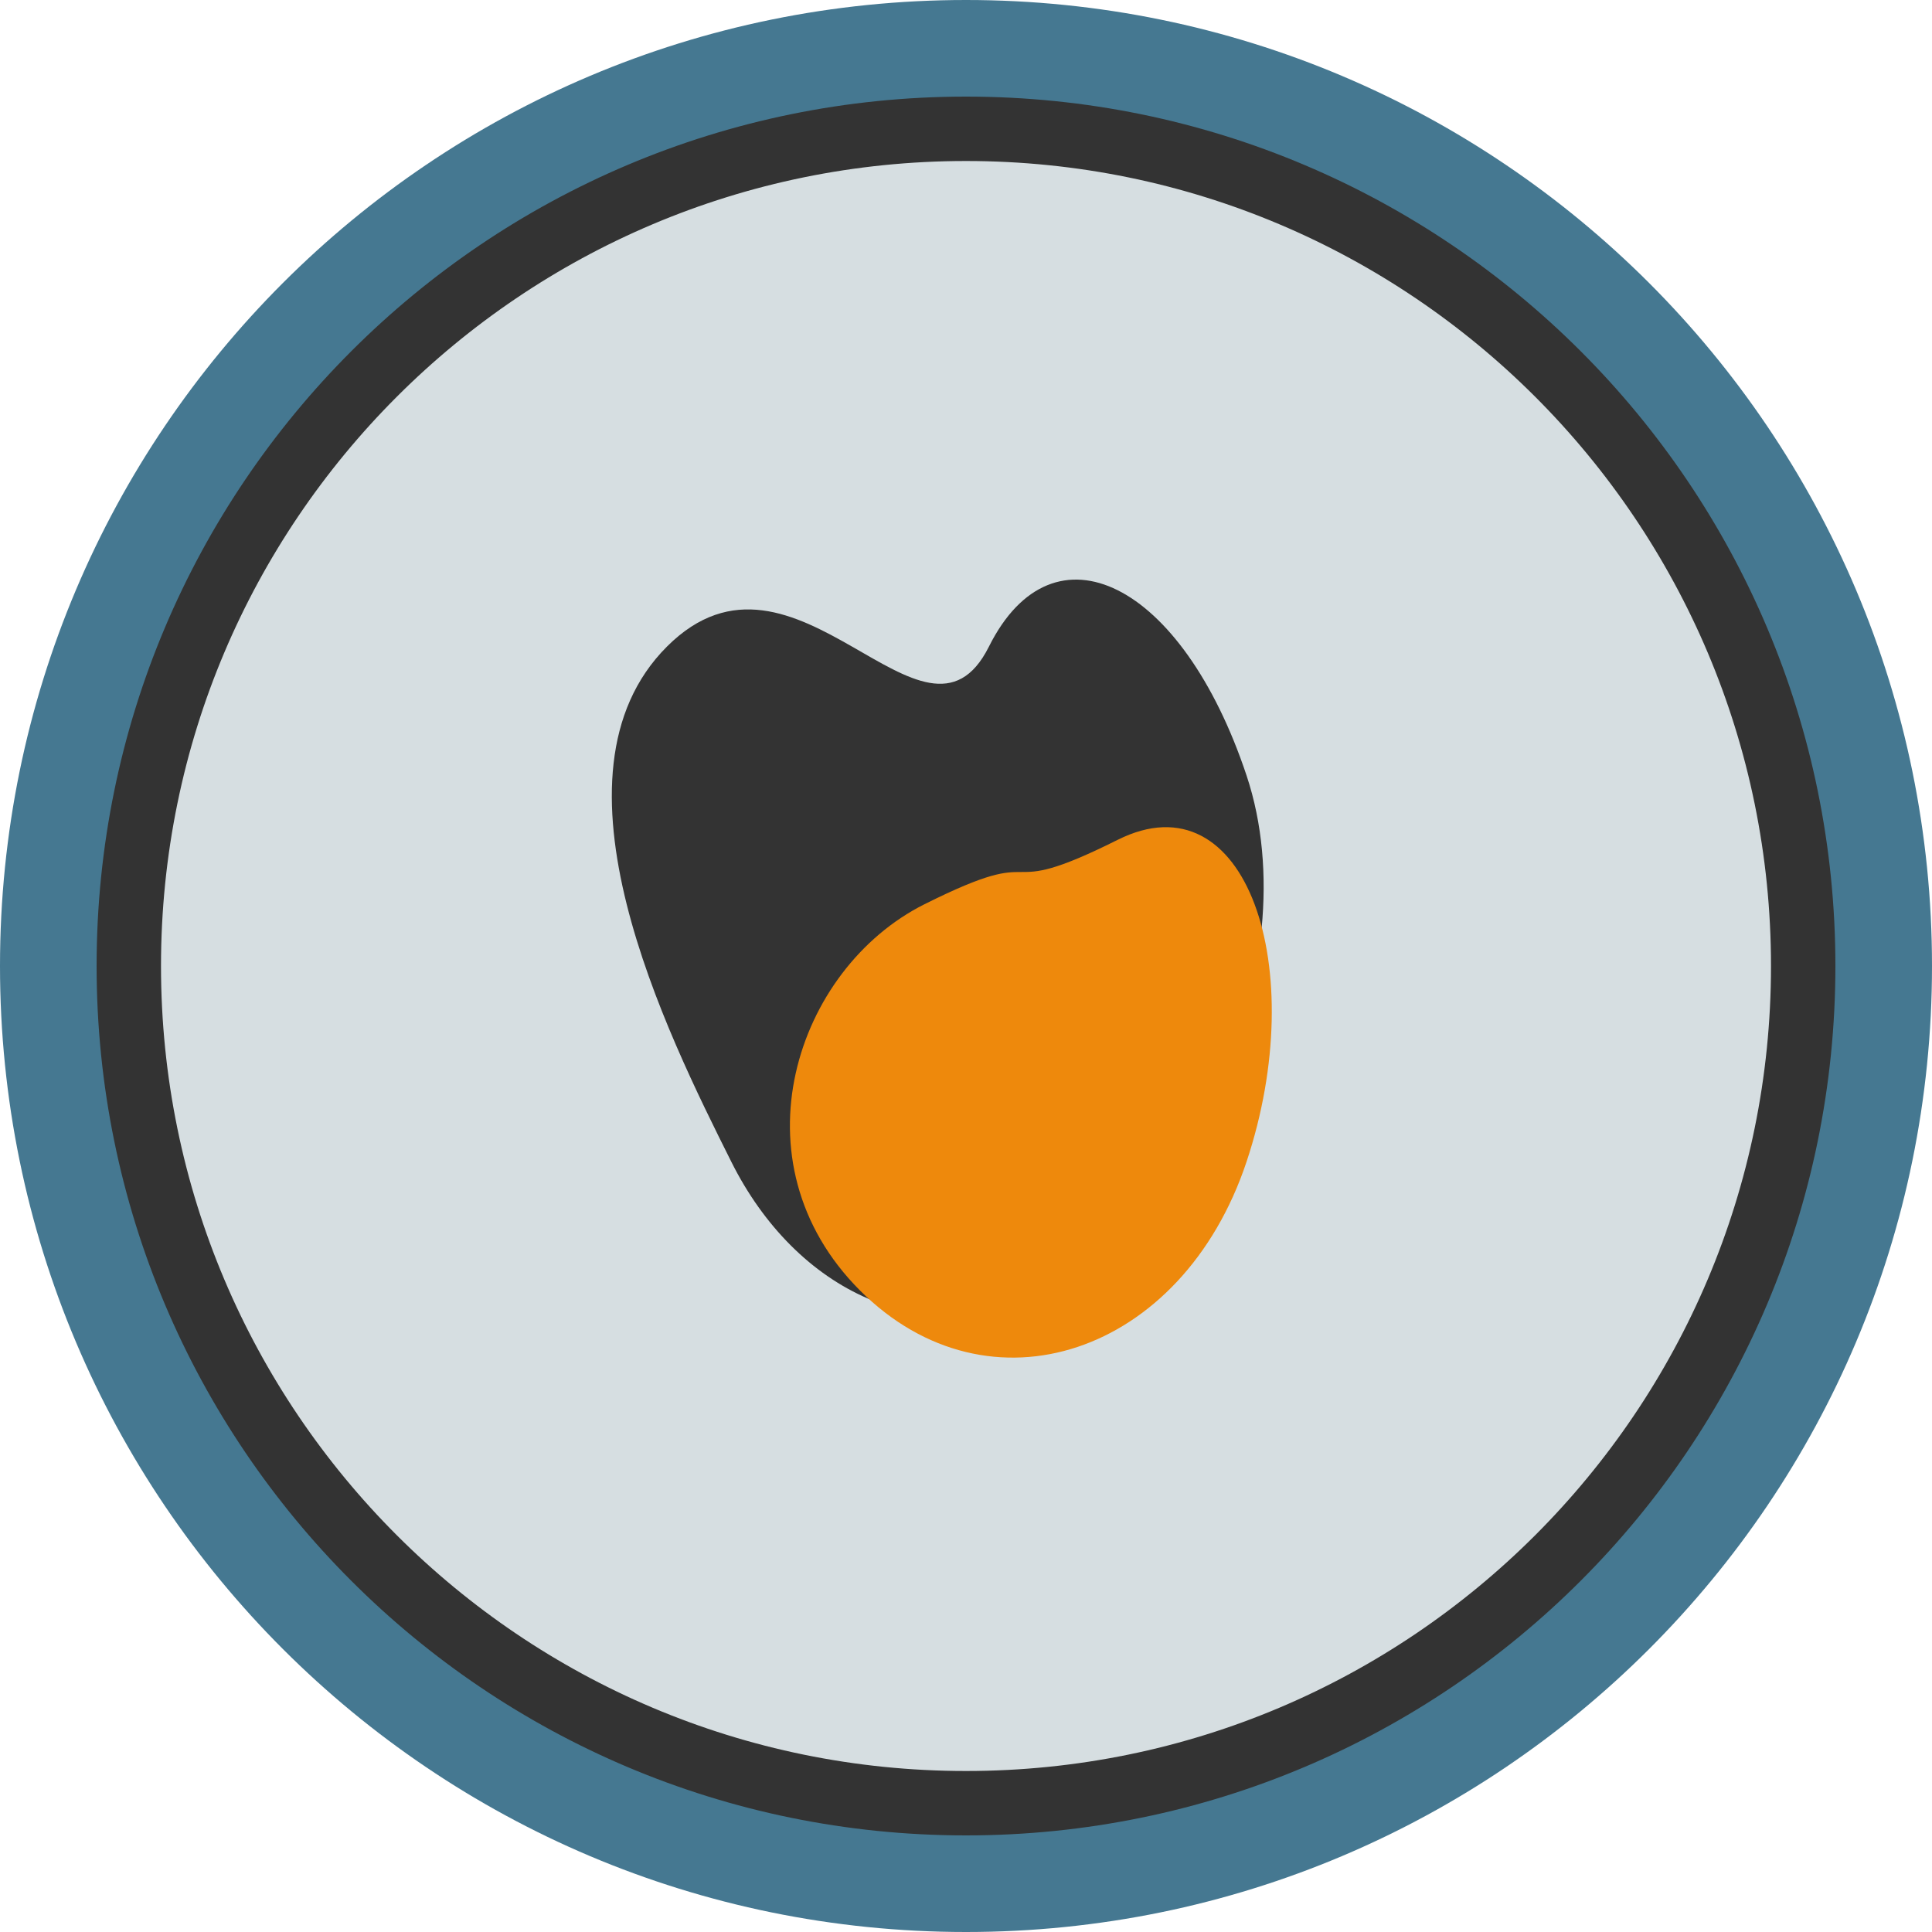 <svg width="60" height="60" viewBox="0 0 60 60" fill="none" xmlns="http://www.w3.org/2000/svg">
<path d="M30 60C46.569 60 60 46.569 60 30C60 13.431 46.569 0 30 0C13.431 0 0 13.431 0 30C0 46.569 13.431 60 30 60Z" fill="#457891"/>
<path d="M30 56C44.359 56 56 44.359 56 30C56 15.641 44.359 4 30 4C15.641 4 4 15.641 4 30C4 44.359 15.641 56 30 56Z" fill="#D6DEE1" stroke="#333333" stroke-width="2"/>
<path d="M20.712 20.081C24.712 16.081 28.712 24.081 30.712 20.081C32.712 16.081 36.712 18.081 38.712 24.081C40.712 30.081 36.712 38.081 32.712 40.081C28.712 42.081 24.712 40.081 22.712 36.081C20.712 32.081 16.712 24.081 20.712 20.081Z" fill="#333333"/>
<path d="M34.712 26.081C38.712 24.081 40.712 30.081 38.712 36.081C36.712 42.081 30.712 44.081 26.712 40.081C22.712 36.081 24.712 30.081 28.712 28.081C32.712 26.081 30.712 28.081 34.712 26.081Z" fill="#EE890C"/>
</svg>
